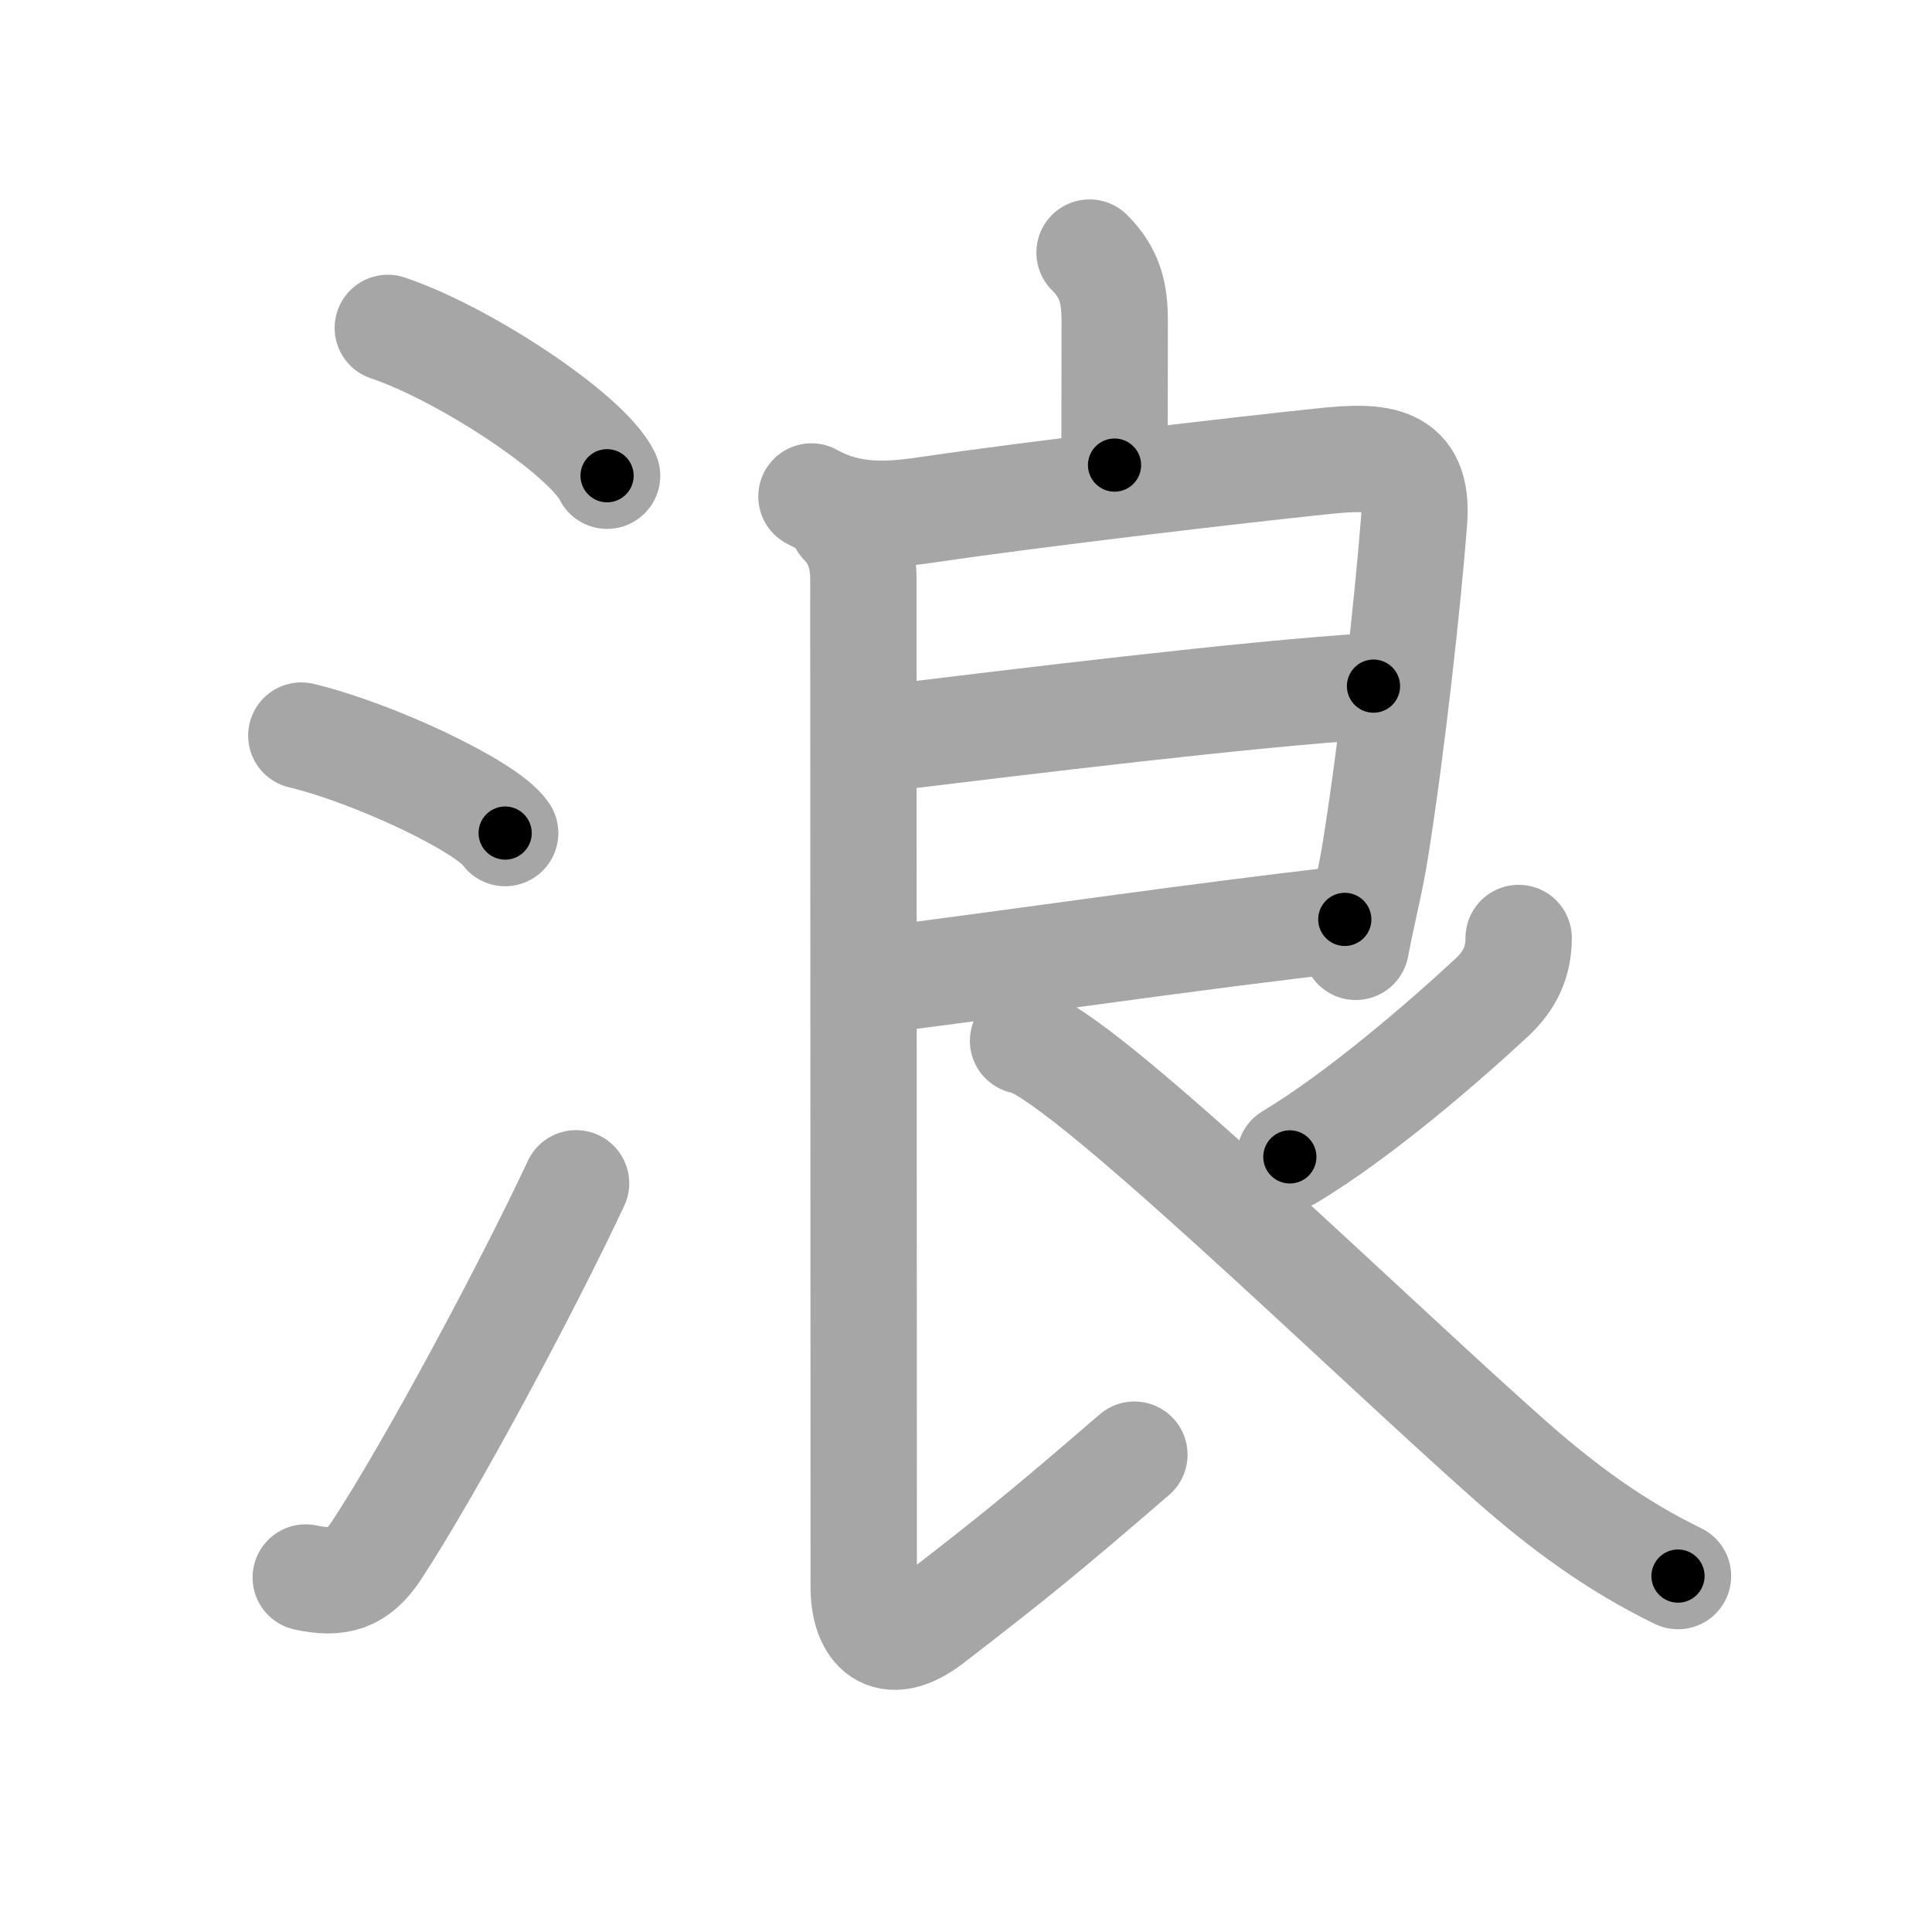 <svg xmlns="http://www.w3.org/2000/svg" viewBox="0 0 109 109" id="6d6a"><g fill="none" stroke="#a6a6a6" stroke-width="6" stroke-linecap="round" stroke-linejoin="round"><g><g><path d="M21.88,18.5c4.37,1.47,11.27,6.05,12.37,8.34" /><path d="M17,41.5c4.06,0.97,10.48,3.99,11.5,5.5" /><path d="M17.25,89c1.82,0.4,2.93,0.08,3.98-1.51c3.04-4.62,8.51-14.83,11.27-20.73" /></g><g p4:phon="良" xmlns:p4="http://kanjivg.tagaini.net"><path d="M61.47,14.25c1.14,1.14,1.42,2.25,1.42,3.85c0,1.18-0.01,5.25-0.01,8.14" /><g><path d="M45.78,28.01c2.22,1.24,4.44,1.06,6.54,0.75c6.18-0.91,17.43-2.23,22.44-2.75c3.04-0.31,5.3-0.24,5.02,3.37c-0.33,4.35-1.25,12.74-2.17,18.49c-0.29,1.85-0.62,3-1.12,5.55" /><path d="M50.09,41.63c7.28-0.88,20.41-2.5,27.4-2.92" /><path d="M49.7,55.28c7.92-1,17.57-2.44,26.17-3.41" /><path d="M47.53,29.51c0.92,0.92,1.18,2.07,1.18,3.15c0,7.84,0.02,48.34,0.02,56.88c0,2.37,1.28,3.84,3.8,1.91C57.36,87.73,59,86.38,64,82.07" /><path d="M85.68,52.92c0,1.33-0.48,2.39-1.51,3.35c-2.68,2.49-7.43,6.61-11.4,9" /><path d="M57.72,58.72c2.9,0.36,19.31,16.45,27.5,23.69c2.93,2.59,5.93,4.8,9.45,6.51" /></g></g></g></g><g fill="none" stroke="#000" stroke-width="3" stroke-linecap="round" stroke-linejoin="round"><path d="M21.88,18.5c4.37,1.47,11.27,6.05,12.37,8.34" stroke-dasharray="15.114" stroke-dashoffset="15.114"><animate attributeName="stroke-dashoffset" values="15.114;15.114;0" dur="0.151s" fill="freeze" begin="0s;6d6a.click" /></path><path d="M17,41.5c4.06,0.97,10.48,3.99,11.5,5.5" stroke-dasharray="12.871" stroke-dashoffset="12.871"><animate attributeName="stroke-dashoffset" values="12.871" fill="freeze" begin="6d6a.click" /><animate attributeName="stroke-dashoffset" values="12.871;12.871;0" keyTimes="0;0.37;1" dur="0.408s" fill="freeze" begin="0s;6d6a.click" /></path><path d="M17.25,89c1.82,0.4,2.93,0.08,3.98-1.51c3.04-4.62,8.51-14.83,11.27-20.73" stroke-dasharray="28.229" stroke-dashoffset="28.229"><animate attributeName="stroke-dashoffset" values="28.229" fill="freeze" begin="6d6a.click" /><animate attributeName="stroke-dashoffset" values="28.229;28.229;0" keyTimes="0;0.591;1" dur="0.69s" fill="freeze" begin="0s;6d6a.click" /></path><path d="M61.47,14.25c1.14,1.14,1.42,2.25,1.42,3.85c0,1.18-0.01,5.25-0.01,8.14" stroke-dasharray="12.376" stroke-dashoffset="12.376"><animate attributeName="stroke-dashoffset" values="12.376" fill="freeze" begin="6d6a.click" /><animate attributeName="stroke-dashoffset" values="12.376;12.376;0" keyTimes="0;0.736;1" dur="0.938s" fill="freeze" begin="0s;6d6a.click" /></path><path d="M45.78,28.01c2.22,1.24,4.44,1.06,6.54,0.75c6.18-0.91,17.43-2.23,22.44-2.75c3.04-0.31,5.3-0.24,5.02,3.37c-0.33,4.35-1.25,12.74-2.17,18.49c-0.29,1.85-0.62,3-1.12,5.55" stroke-dasharray="61.052" stroke-dashoffset="61.052"><animate attributeName="stroke-dashoffset" values="61.052" fill="freeze" begin="6d6a.click" /><animate attributeName="stroke-dashoffset" values="61.052;61.052;0" keyTimes="0;0.671;1" dur="1.397s" fill="freeze" begin="0s;6d6a.click" /></path><path d="M50.09,41.63c7.28-0.88,20.41-2.5,27.4-2.92" stroke-dasharray="27.559" stroke-dashoffset="27.559"><animate attributeName="stroke-dashoffset" values="27.559" fill="freeze" begin="6d6a.click" /><animate attributeName="stroke-dashoffset" values="27.559;27.559;0" keyTimes="0;0.835;1" dur="1.673s" fill="freeze" begin="0s;6d6a.click" /></path><path d="M49.7,55.28c7.92-1,17.57-2.44,26.17-3.41" stroke-dasharray="26.393" stroke-dashoffset="26.393"><animate attributeName="stroke-dashoffset" values="26.393" fill="freeze" begin="6d6a.click" /><animate attributeName="stroke-dashoffset" values="26.393;26.393;0" keyTimes="0;0.864;1" dur="1.937s" fill="freeze" begin="0s;6d6a.click" /></path><path d="M47.53,29.51c0.92,0.92,1.18,2.07,1.18,3.15c0,7.84,0.02,48.34,0.02,56.88c0,2.37,1.28,3.84,3.8,1.91C57.36,87.73,59,86.38,64,82.07" stroke-dasharray="81.116" stroke-dashoffset="81.116"><animate attributeName="stroke-dashoffset" values="81.116" fill="freeze" begin="6d6a.click" /><animate attributeName="stroke-dashoffset" values="81.116;81.116;0" keyTimes="0;0.761;1" dur="2.547s" fill="freeze" begin="0s;6d6a.click" /></path><path d="M85.68,52.92c0,1.33-0.48,2.39-1.51,3.35c-2.68,2.49-7.43,6.61-11.4,9" stroke-dasharray="18.339" stroke-dashoffset="18.339"><animate attributeName="stroke-dashoffset" values="18.339" fill="freeze" begin="6d6a.click" /><animate attributeName="stroke-dashoffset" values="18.339;18.339;0" keyTimes="0;0.933;1" dur="2.73s" fill="freeze" begin="0s;6d6a.click" /></path><path d="M57.72,58.72c2.9,0.36,19.31,16.45,27.5,23.69c2.93,2.59,5.93,4.8,9.45,6.51" stroke-dasharray="47.903" stroke-dashoffset="47.903"><animate attributeName="stroke-dashoffset" values="47.903" fill="freeze" begin="6d6a.click" /><animate attributeName="stroke-dashoffset" values="47.903;47.903;0" keyTimes="0;0.851;1" dur="3.209s" fill="freeze" begin="0s;6d6a.click" /></path></g></svg>